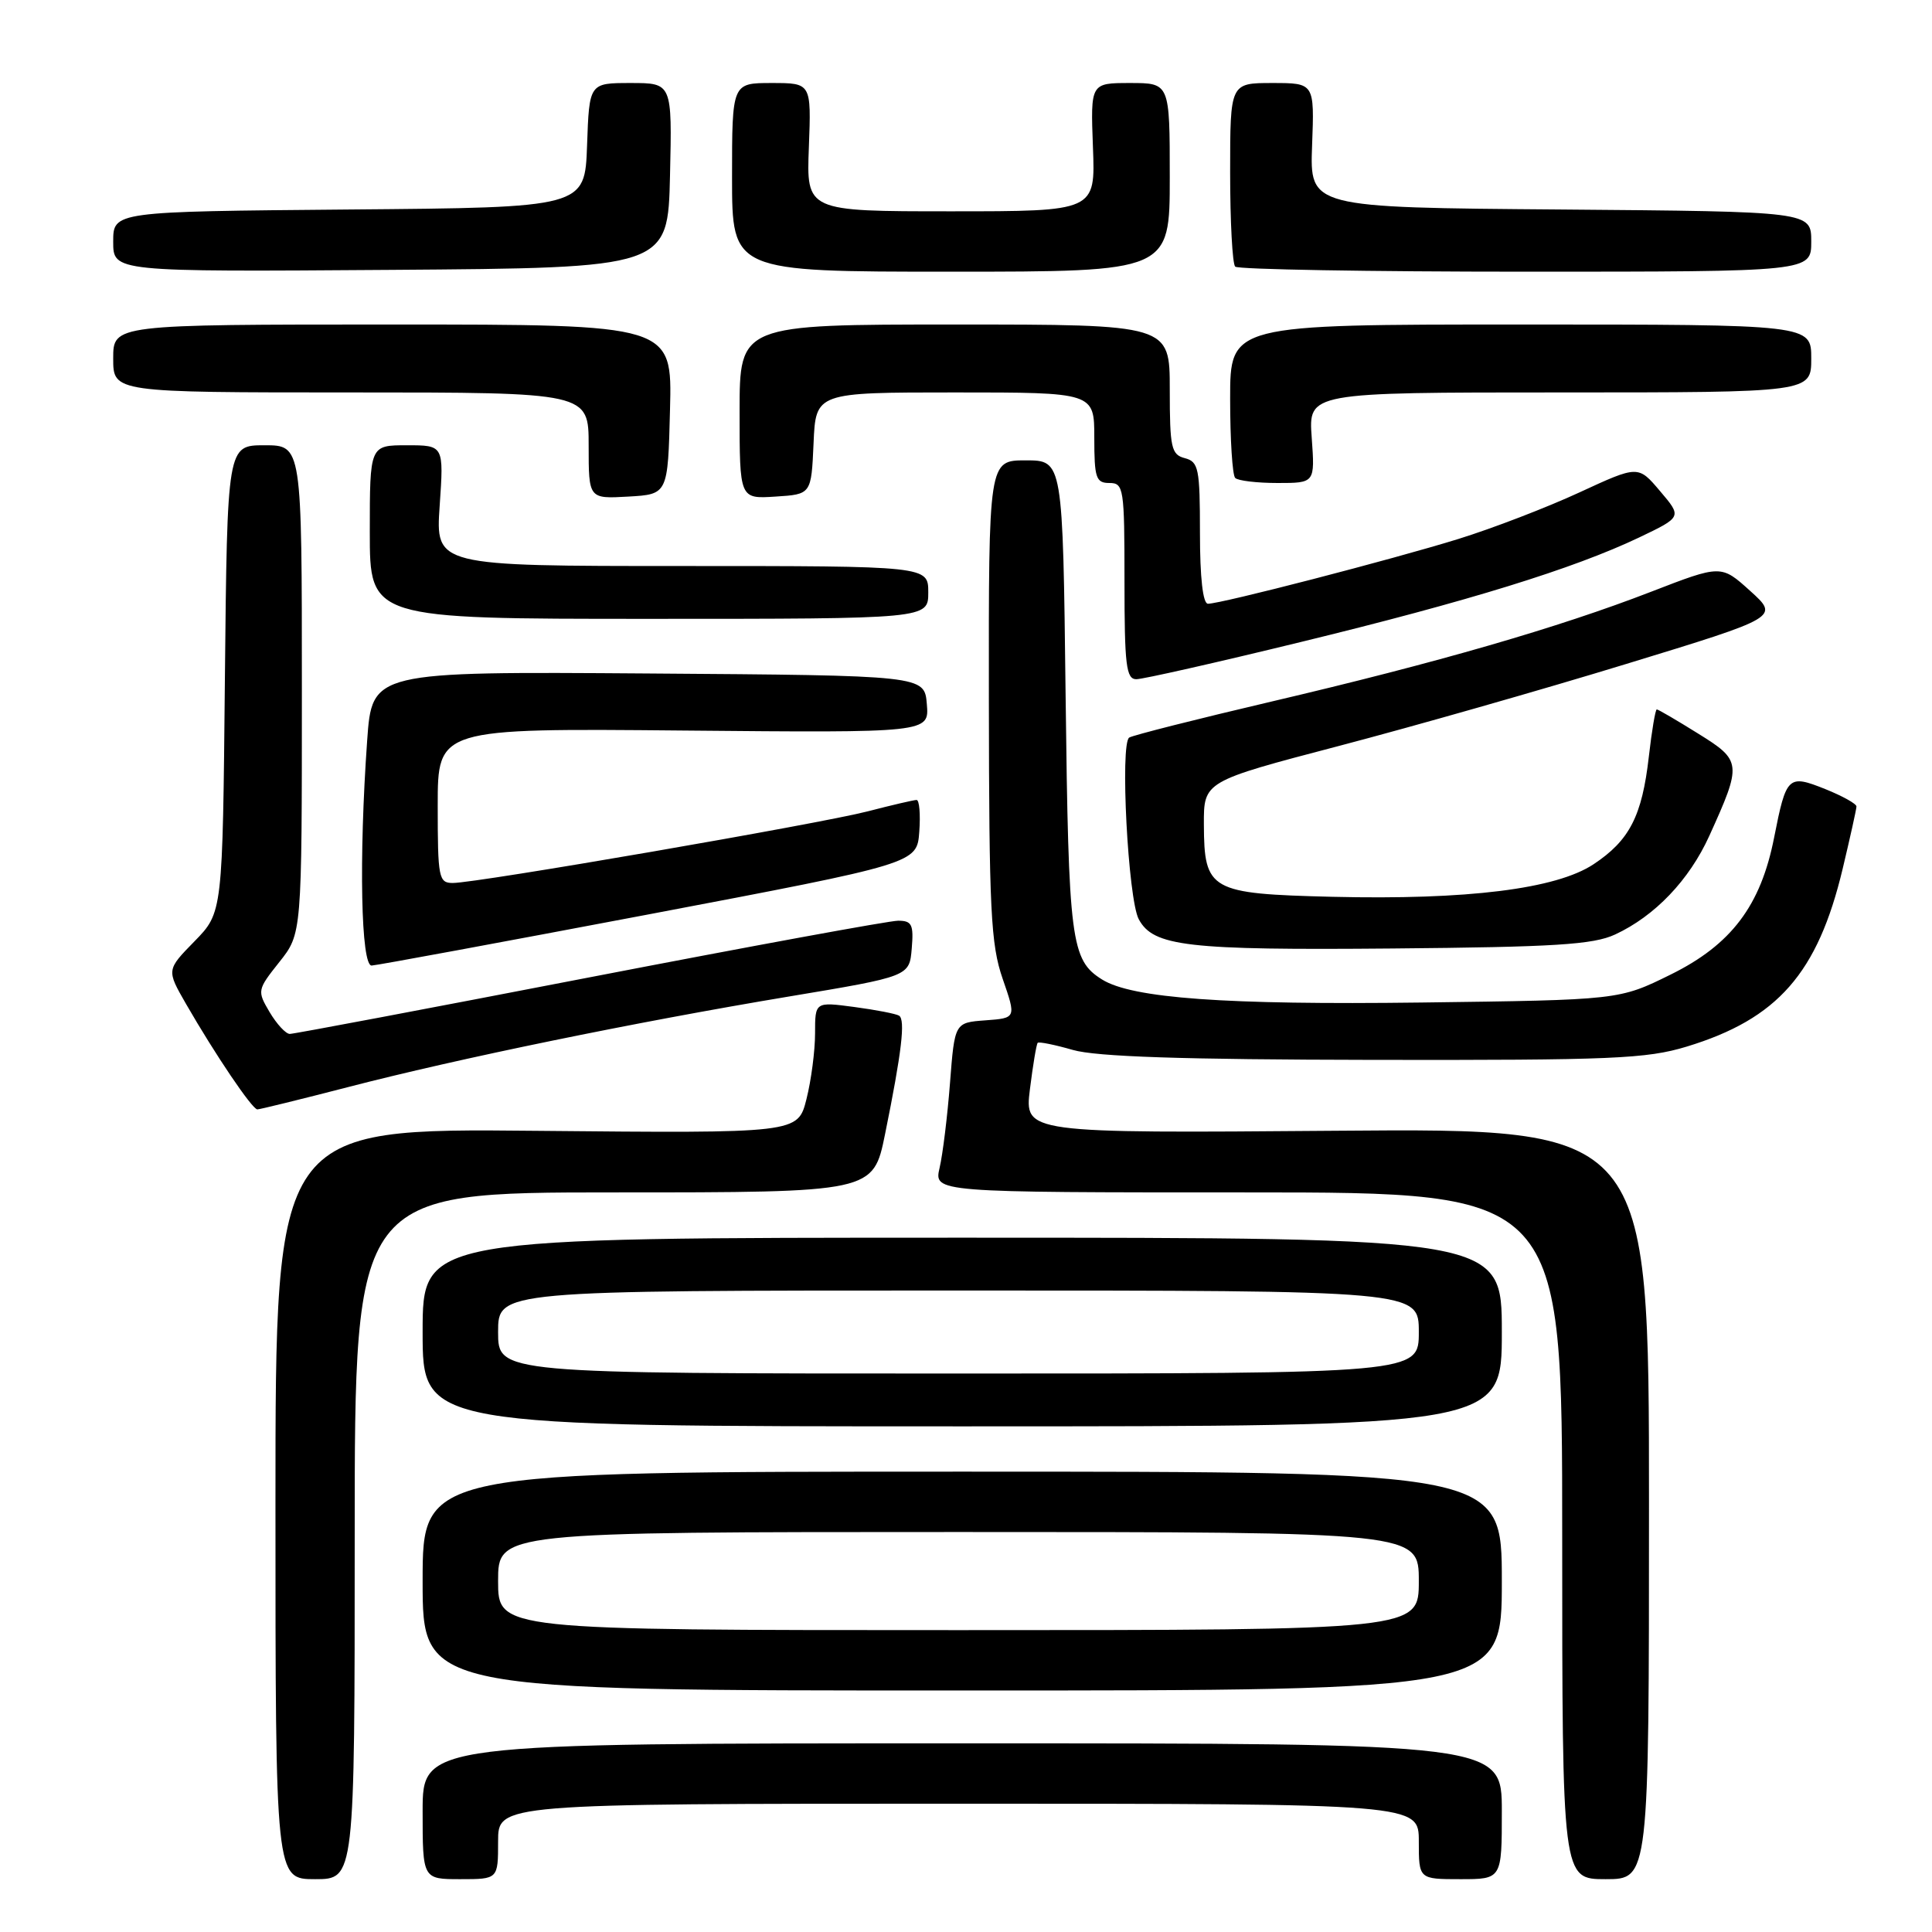 <?xml version="1.0" encoding="UTF-8" standalone="no"?>
<!DOCTYPE svg PUBLIC "-//W3C//DTD SVG 1.1//EN" "http://www.w3.org/Graphics/SVG/1.1/DTD/svg11.dtd" >
<svg xmlns="http://www.w3.org/2000/svg" xmlns:xlink="http://www.w3.org/1999/xlink" version="1.1" viewBox="0 0 256 256">
 <g >
 <path fill="currentColor"
d=" M 47.00 203.50 C 47.00 158.00 47.00 158.00 81.36 158.00 C 115.71 158.00 115.71 158.00 117.28 150.25 C 119.48 139.42 119.99 135.11 119.13 134.58 C 118.72 134.33 116.05 133.81 113.19 133.43 C 108.00 132.74 108.00 132.74 108.00 136.93 C 108.00 139.23 107.49 143.15 106.86 145.64 C 105.72 150.17 105.72 150.17 71.11 149.84 C 36.50 149.50 36.50 149.50 36.50 199.25 C 36.50 249.00 36.50 249.00 41.75 249.00 C 47.00 249.00 47.00 249.00 47.00 203.50 Z  M 66.00 244.00 C 66.00 239.00 66.00 239.00 127.00 239.00 C 188.00 239.00 188.00 239.00 188.00 244.00 C 188.00 249.00 188.00 249.00 193.50 249.00 C 199.00 249.00 199.00 249.00 199.00 240.00 C 199.00 231.00 199.00 231.00 127.50 231.00 C 56.00 231.00 56.00 231.00 56.00 240.00 C 56.00 249.00 56.00 249.00 61.00 249.00 C 66.00 249.00 66.00 249.00 66.00 244.00 Z  M 218.50 199.25 C 218.50 149.50 218.50 149.50 177.12 149.83 C 135.75 150.16 135.75 150.16 136.47 144.33 C 136.87 141.12 137.33 138.36 137.50 138.18 C 137.66 138.01 139.76 138.43 142.15 139.12 C 145.26 140.02 156.65 140.40 182.00 140.44 C 213.61 140.49 218.16 140.30 223.50 138.68 C 235.55 135.01 240.85 128.97 244.16 115.13 C 245.16 110.93 245.99 107.21 245.99 106.86 C 246.00 106.51 244.13 105.47 241.84 104.55 C 236.93 102.59 236.69 102.82 235.08 110.98 C 233.31 120.01 229.40 125.18 221.36 129.14 C 214.55 132.50 214.55 132.50 188.33 132.84 C 162.37 133.17 150.02 132.28 146.03 129.79 C 141.90 127.21 141.59 124.76 141.20 92.25 C 140.83 61.00 140.83 61.00 135.91 61.00 C 131.00 61.00 131.00 61.00 131.03 92.75 C 131.06 120.65 131.28 125.13 132.86 129.70 C 134.66 134.90 134.66 134.90 130.58 135.20 C 126.50 135.50 126.50 135.50 125.88 143.50 C 125.54 147.90 124.92 152.96 124.50 154.75 C 123.75 158.00 123.75 158.00 165.38 158.00 C 207.00 158.00 207.00 158.00 207.00 203.50 C 207.00 249.00 207.00 249.00 212.75 249.00 C 218.50 249.00 218.50 249.00 218.50 199.25 Z  M 199.00 209.50 C 199.00 195.00 199.00 195.00 127.50 195.00 C 56.00 195.00 56.00 195.00 56.00 209.50 C 56.00 224.00 56.00 224.00 127.50 224.00 C 199.00 224.00 199.00 224.00 199.00 209.50 Z  M 199.00 176.50 C 199.00 164.00 199.00 164.00 127.50 164.00 C 56.00 164.00 56.00 164.00 56.00 176.50 C 56.00 189.00 56.00 189.00 127.50 189.00 C 199.00 189.00 199.00 189.00 199.00 176.50 Z  M 46.10 144.05 C 60.71 140.26 84.17 135.44 104.50 132.05 C 120.50 129.38 120.50 129.38 120.81 125.69 C 121.08 122.50 120.83 122.00 119.00 122.00 C 117.84 122.00 99.45 125.38 78.13 129.50 C 56.82 133.62 38.94 137.00 38.40 137.00 C 37.87 137.00 36.67 135.70 35.73 134.12 C 34.06 131.29 34.08 131.17 37.01 127.48 C 40.00 123.72 40.00 123.72 40.00 91.36 C 40.00 59.00 40.00 59.00 35.05 59.00 C 30.11 59.00 30.11 59.00 29.80 89.95 C 29.50 120.91 29.50 120.91 25.78 124.72 C 22.06 128.52 22.06 128.52 24.64 133.01 C 28.53 139.76 33.42 147.00 34.10 147.00 C 34.43 147.00 39.83 145.67 46.10 144.05 Z  M 86.00 121.15 C 121.50 114.41 121.50 114.41 121.81 110.21 C 121.98 107.89 121.82 106.00 121.45 106.00 C 121.09 106.00 118.17 106.68 114.97 107.51 C 108.58 109.16 63.21 117.00 60.00 117.00 C 58.13 117.00 58.00 116.34 58.00 106.75 C 58.00 96.50 58.00 96.50 90.56 96.80 C 123.13 97.10 123.13 97.10 122.81 93.30 C 122.50 89.50 122.50 89.50 85.90 89.24 C 49.30 88.98 49.30 88.98 48.65 98.14 C 47.54 113.77 47.83 128.01 49.25 127.94 C 49.94 127.91 66.47 124.85 86.00 121.15 Z  M 214.00 123.83 C 219.27 121.39 223.83 116.62 226.49 110.76 C 230.84 101.17 230.80 100.79 224.99 97.19 C 222.17 95.43 219.72 94.00 219.53 94.00 C 219.35 94.00 218.87 96.81 218.48 100.25 C 217.58 108.14 215.92 111.36 211.15 114.52 C 206.19 117.80 194.44 119.26 176.52 118.83 C 160.32 118.43 159.56 118.01 159.52 109.26 C 159.50 103.54 159.50 103.54 177.38 98.85 C 187.22 96.27 204.38 91.38 215.51 87.97 C 235.76 81.78 235.76 81.78 231.91 78.30 C 228.06 74.82 228.06 74.82 218.78 78.41 C 206.48 83.17 190.44 87.81 168.52 92.95 C 158.63 95.27 150.13 97.42 149.63 97.73 C 148.39 98.50 149.47 119.14 150.89 121.80 C 152.82 125.40 157.27 125.92 184.50 125.68 C 206.00 125.49 211.11 125.17 214.00 123.83 Z  M 172.32 85.08 C 194.56 79.67 208.52 75.35 217.19 71.22 C 222.88 68.50 222.88 68.50 219.97 65.08 C 217.07 61.65 217.07 61.65 209.28 65.25 C 205.00 67.23 197.78 70.01 193.23 71.42 C 184.37 74.16 161.81 80.00 160.06 80.00 C 159.39 80.00 159.00 76.55 159.00 70.62 C 159.00 62.07 158.82 61.19 157.00 60.71 C 155.20 60.24 155.00 59.35 155.00 51.59 C 155.00 43.00 155.00 43.00 126.50 43.00 C 98.00 43.00 98.00 43.00 98.00 54.55 C 98.00 66.11 98.00 66.11 102.75 65.80 C 107.50 65.50 107.50 65.50 107.80 58.75 C 108.09 52.00 108.09 52.00 126.55 52.00 C 145.00 52.00 145.00 52.00 145.00 58.00 C 145.00 63.33 145.22 64.00 147.00 64.00 C 148.90 64.00 149.00 64.67 149.00 77.00 C 149.00 88.14 149.22 90.00 150.57 90.00 C 151.43 90.00 161.22 87.79 172.32 85.08 Z  M 123.00 78.50 C 123.00 75.00 123.00 75.00 90.36 75.00 C 57.71 75.00 57.71 75.00 58.26 67.00 C 58.81 59.00 58.81 59.00 53.91 59.00 C 49.00 59.00 49.00 59.00 49.00 70.50 C 49.00 82.00 49.00 82.00 86.00 82.00 C 123.00 82.00 123.00 82.00 123.00 78.50 Z  M 88.78 54.25 C 89.07 43.00 89.07 43.00 52.03 43.00 C 15.00 43.00 15.00 43.00 15.00 47.50 C 15.00 52.00 15.00 52.00 46.50 52.00 C 78.00 52.00 78.00 52.00 78.00 59.05 C 78.00 66.10 78.00 66.10 83.25 65.80 C 88.50 65.50 88.50 65.50 88.78 54.25 Z  M 173.81 58.00 C 173.37 52.00 173.37 52.00 206.69 52.00 C 240.00 52.00 240.00 52.00 240.00 47.50 C 240.00 43.00 240.00 43.00 201.50 43.00 C 163.00 43.00 163.00 43.00 163.00 52.83 C 163.00 58.24 163.30 62.97 163.67 63.33 C 164.03 63.70 166.56 64.00 169.29 64.00 C 174.24 64.00 174.24 64.00 173.81 58.00 Z  M 88.78 23.25 C 89.06 11.00 89.06 11.00 83.57 11.00 C 78.08 11.00 78.08 11.00 77.79 19.25 C 77.50 27.50 77.50 27.50 46.25 27.76 C 15.00 28.03 15.00 28.03 15.00 32.03 C 15.00 36.02 15.00 36.02 51.75 35.76 C 88.50 35.50 88.50 35.50 88.78 23.25 Z  M 155.00 23.50 C 155.00 11.00 155.00 11.00 149.75 11.00 C 144.50 11.00 144.50 11.00 144.82 19.50 C 145.15 28.00 145.15 28.00 126.00 28.00 C 106.85 28.00 106.85 28.00 107.18 19.50 C 107.50 11.00 107.50 11.00 102.25 11.00 C 97.00 11.00 97.00 11.00 97.00 23.50 C 97.00 36.00 97.00 36.00 126.00 36.00 C 155.00 36.00 155.00 36.00 155.00 23.50 Z  M 240.00 32.01 C 240.00 28.03 240.00 28.03 206.77 27.76 C 173.55 27.50 173.55 27.50 173.86 19.25 C 174.17 11.00 174.17 11.00 168.59 11.00 C 163.00 11.00 163.00 11.00 163.00 22.83 C 163.00 29.34 163.30 34.97 163.67 35.33 C 164.03 35.70 181.36 36.00 202.17 36.00 C 240.00 36.00 240.00 36.00 240.00 32.01 Z  M 66.00 209.50 C 66.00 203.00 66.00 203.00 127.00 203.00 C 188.00 203.00 188.00 203.00 188.00 209.50 C 188.00 216.00 188.00 216.00 127.00 216.00 C 66.00 216.00 66.00 216.00 66.00 209.50 Z  M 66.00 176.50 C 66.00 171.00 66.00 171.00 127.00 171.00 C 188.00 171.00 188.00 171.00 188.00 176.50 C 188.00 182.00 188.00 182.00 127.00 182.00 C 66.00 182.00 66.00 182.00 66.00 176.50 Z "/>
</g>
</svg>